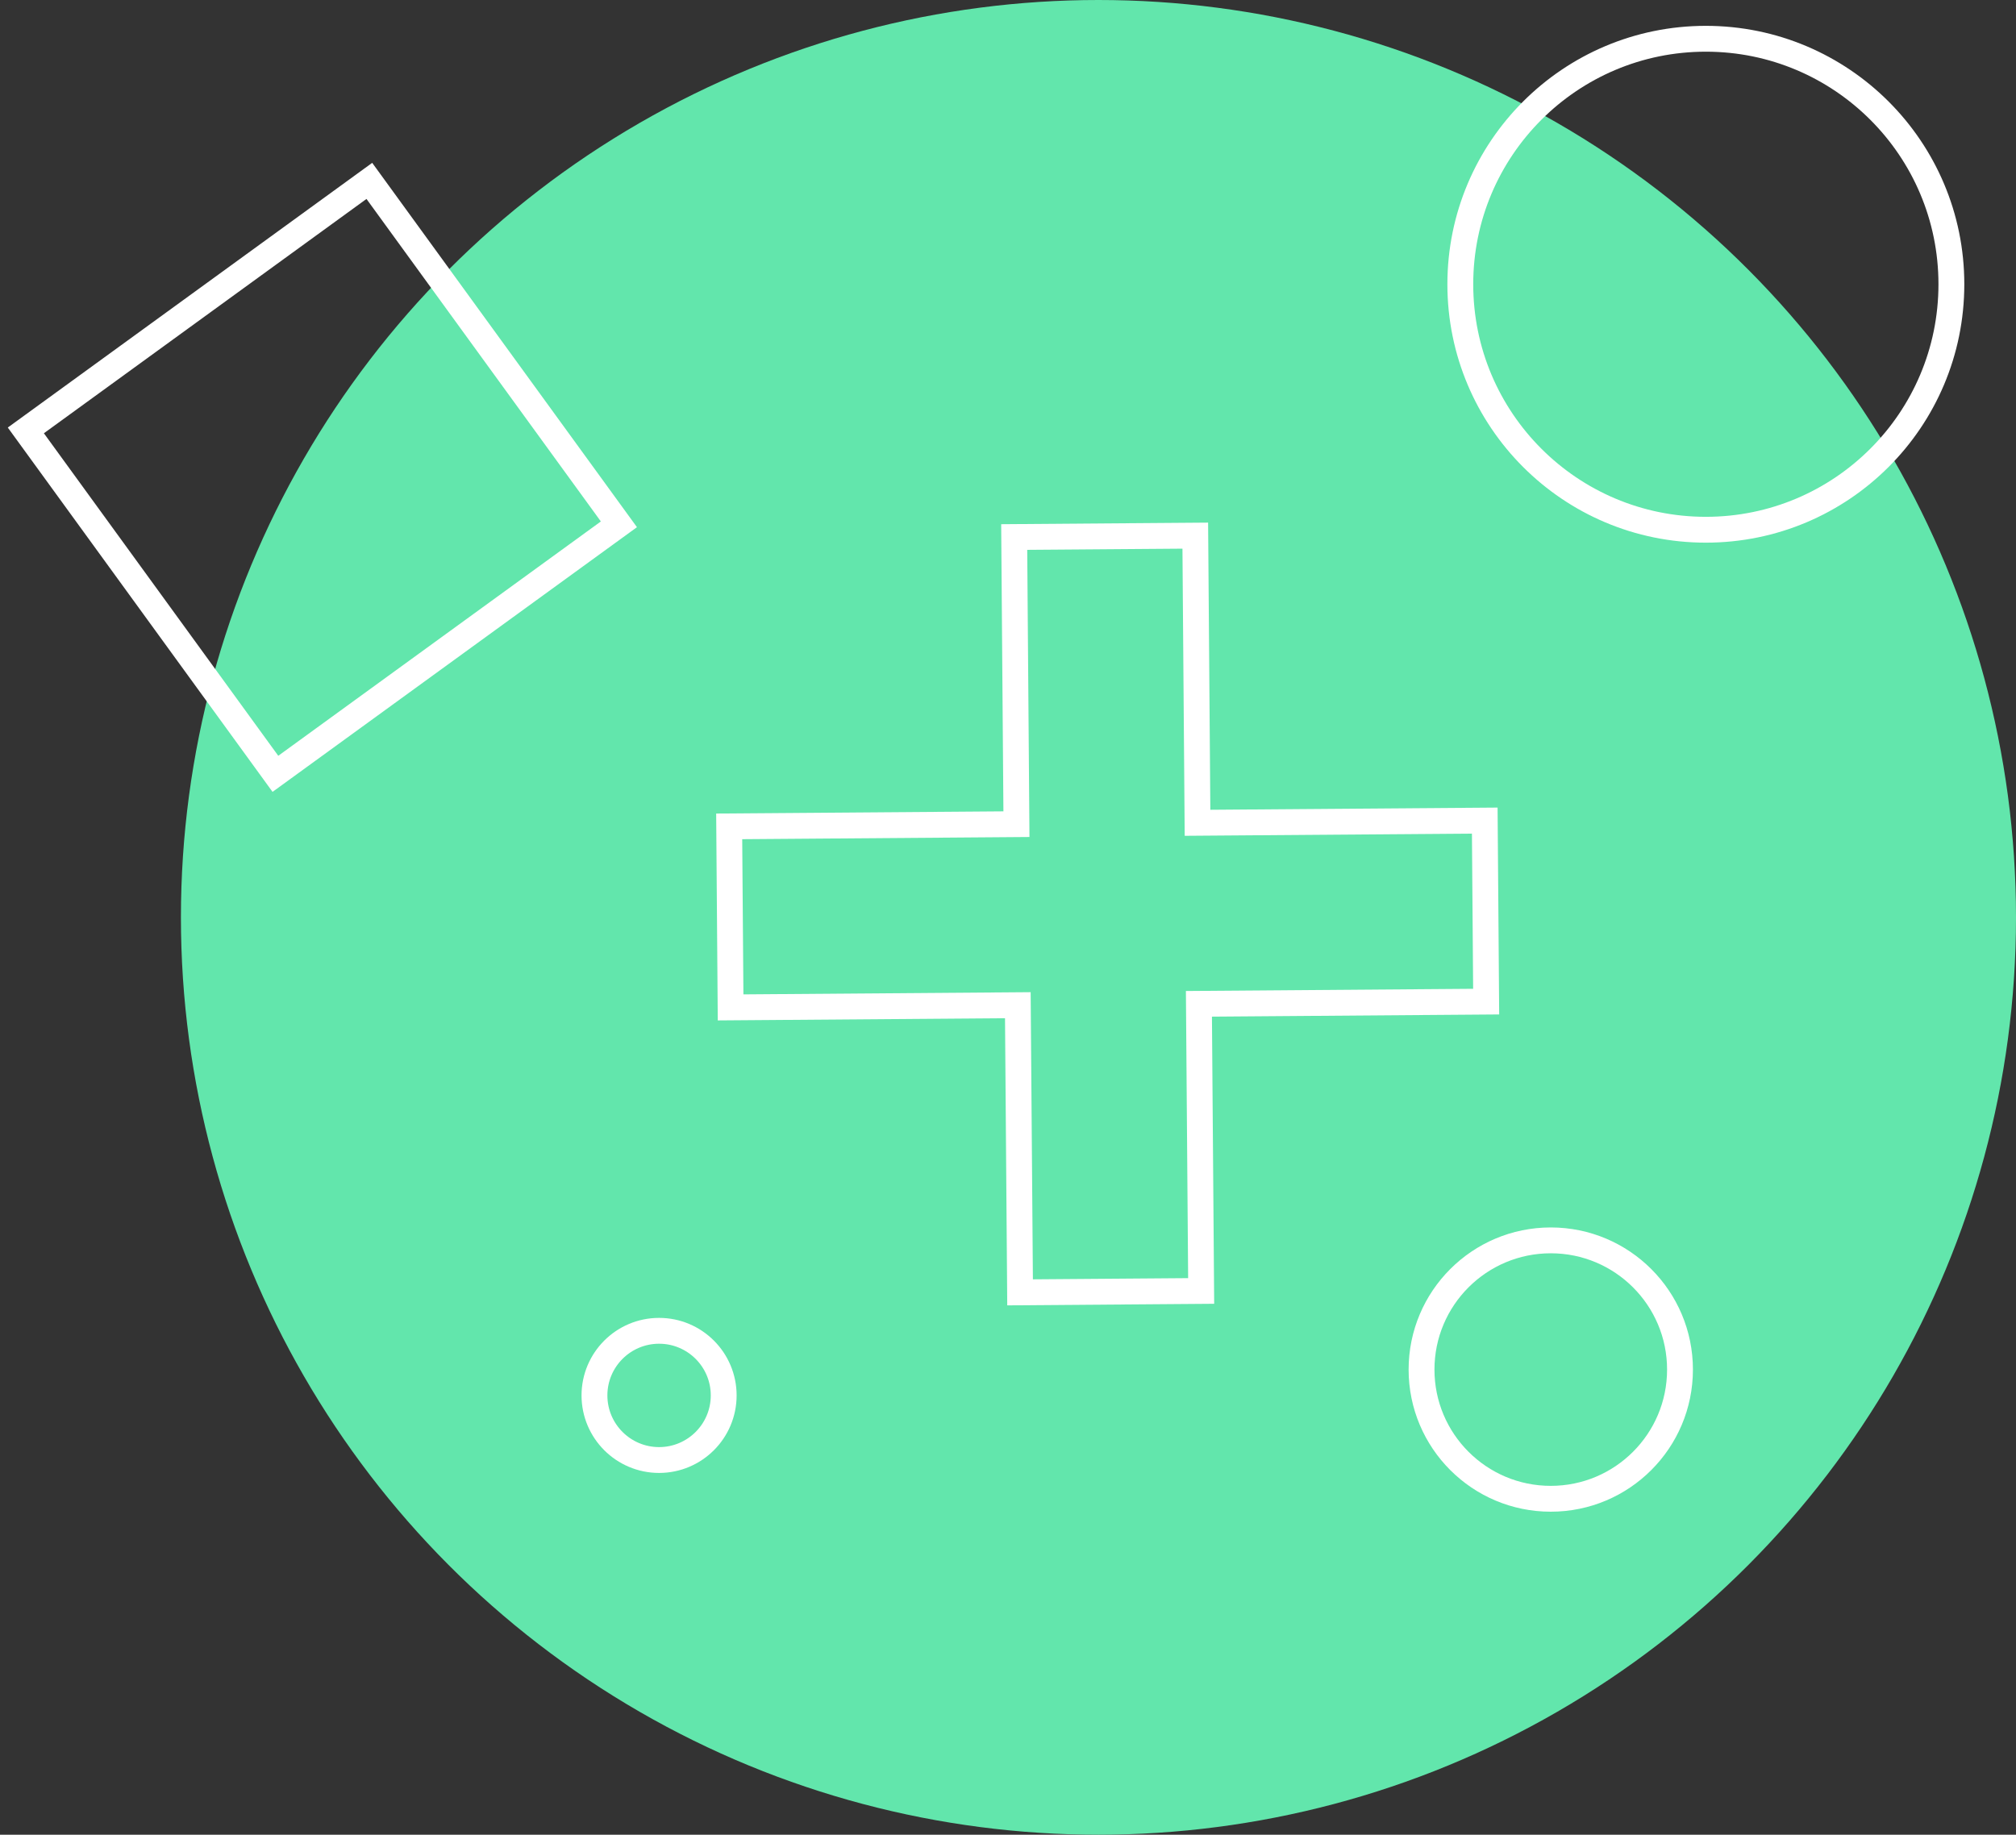 <svg width="156" height="142" viewBox="0 0 156 142" fill="none" xmlns="http://www.w3.org/2000/svg">
<rect x="0" y="0" width="156" height="142" fill="#333333" stroke="none"/>
<circle cx="71" cy="71" r="71" transform="translate(14)" fill="#62E6AC"/>
<rect width="32.855" height="32.855" transform="translate(28.58 14) rotate(54)" stroke="white" stroke-width="2"/>
<path d="M19 38C29.493 38 38 29.493 38 19C38 8.507 29.493 0 19 0C8.507 0 0 8.507 0 19C0 29.493 8.507 38 19 38Z" transform="translate(113 3)" stroke="white" stroke-width="2"/>
<path d="M10 20C15.523 20 20 15.523 20 10C20 4.477 15.523 0 10 0C4.477 0 0 4.477 0 10C0 15.523 4.477 20 10 20Z" transform="translate(110 96)" stroke="white" stroke-width="2"/>
<path d="M5 10C7.761 10 10 7.761 10 5C10 2.239 7.761 0 5 0C2.239 0 0 2.239 0 5C0 7.761 2.239 10 5 10Z" transform="translate(46 103)" stroke="white" stroke-width="2"/>
<path fill-rule="evenodd" clip-rule="evenodd" d="M0.103 22.508L2.90885e-05 36.52L22.227 36.347L22.063 58.574L36.076 58.466L36.239 36.239L58.466 36.066L58.569 22.053L36.343 22.226L36.506 0L22.494 0.108L22.33 22.335L0.103 22.508Z" transform="matrix(0 1 -1 0.015 115 41.016)" stroke="white" stroke-width="2"/>
</svg>
